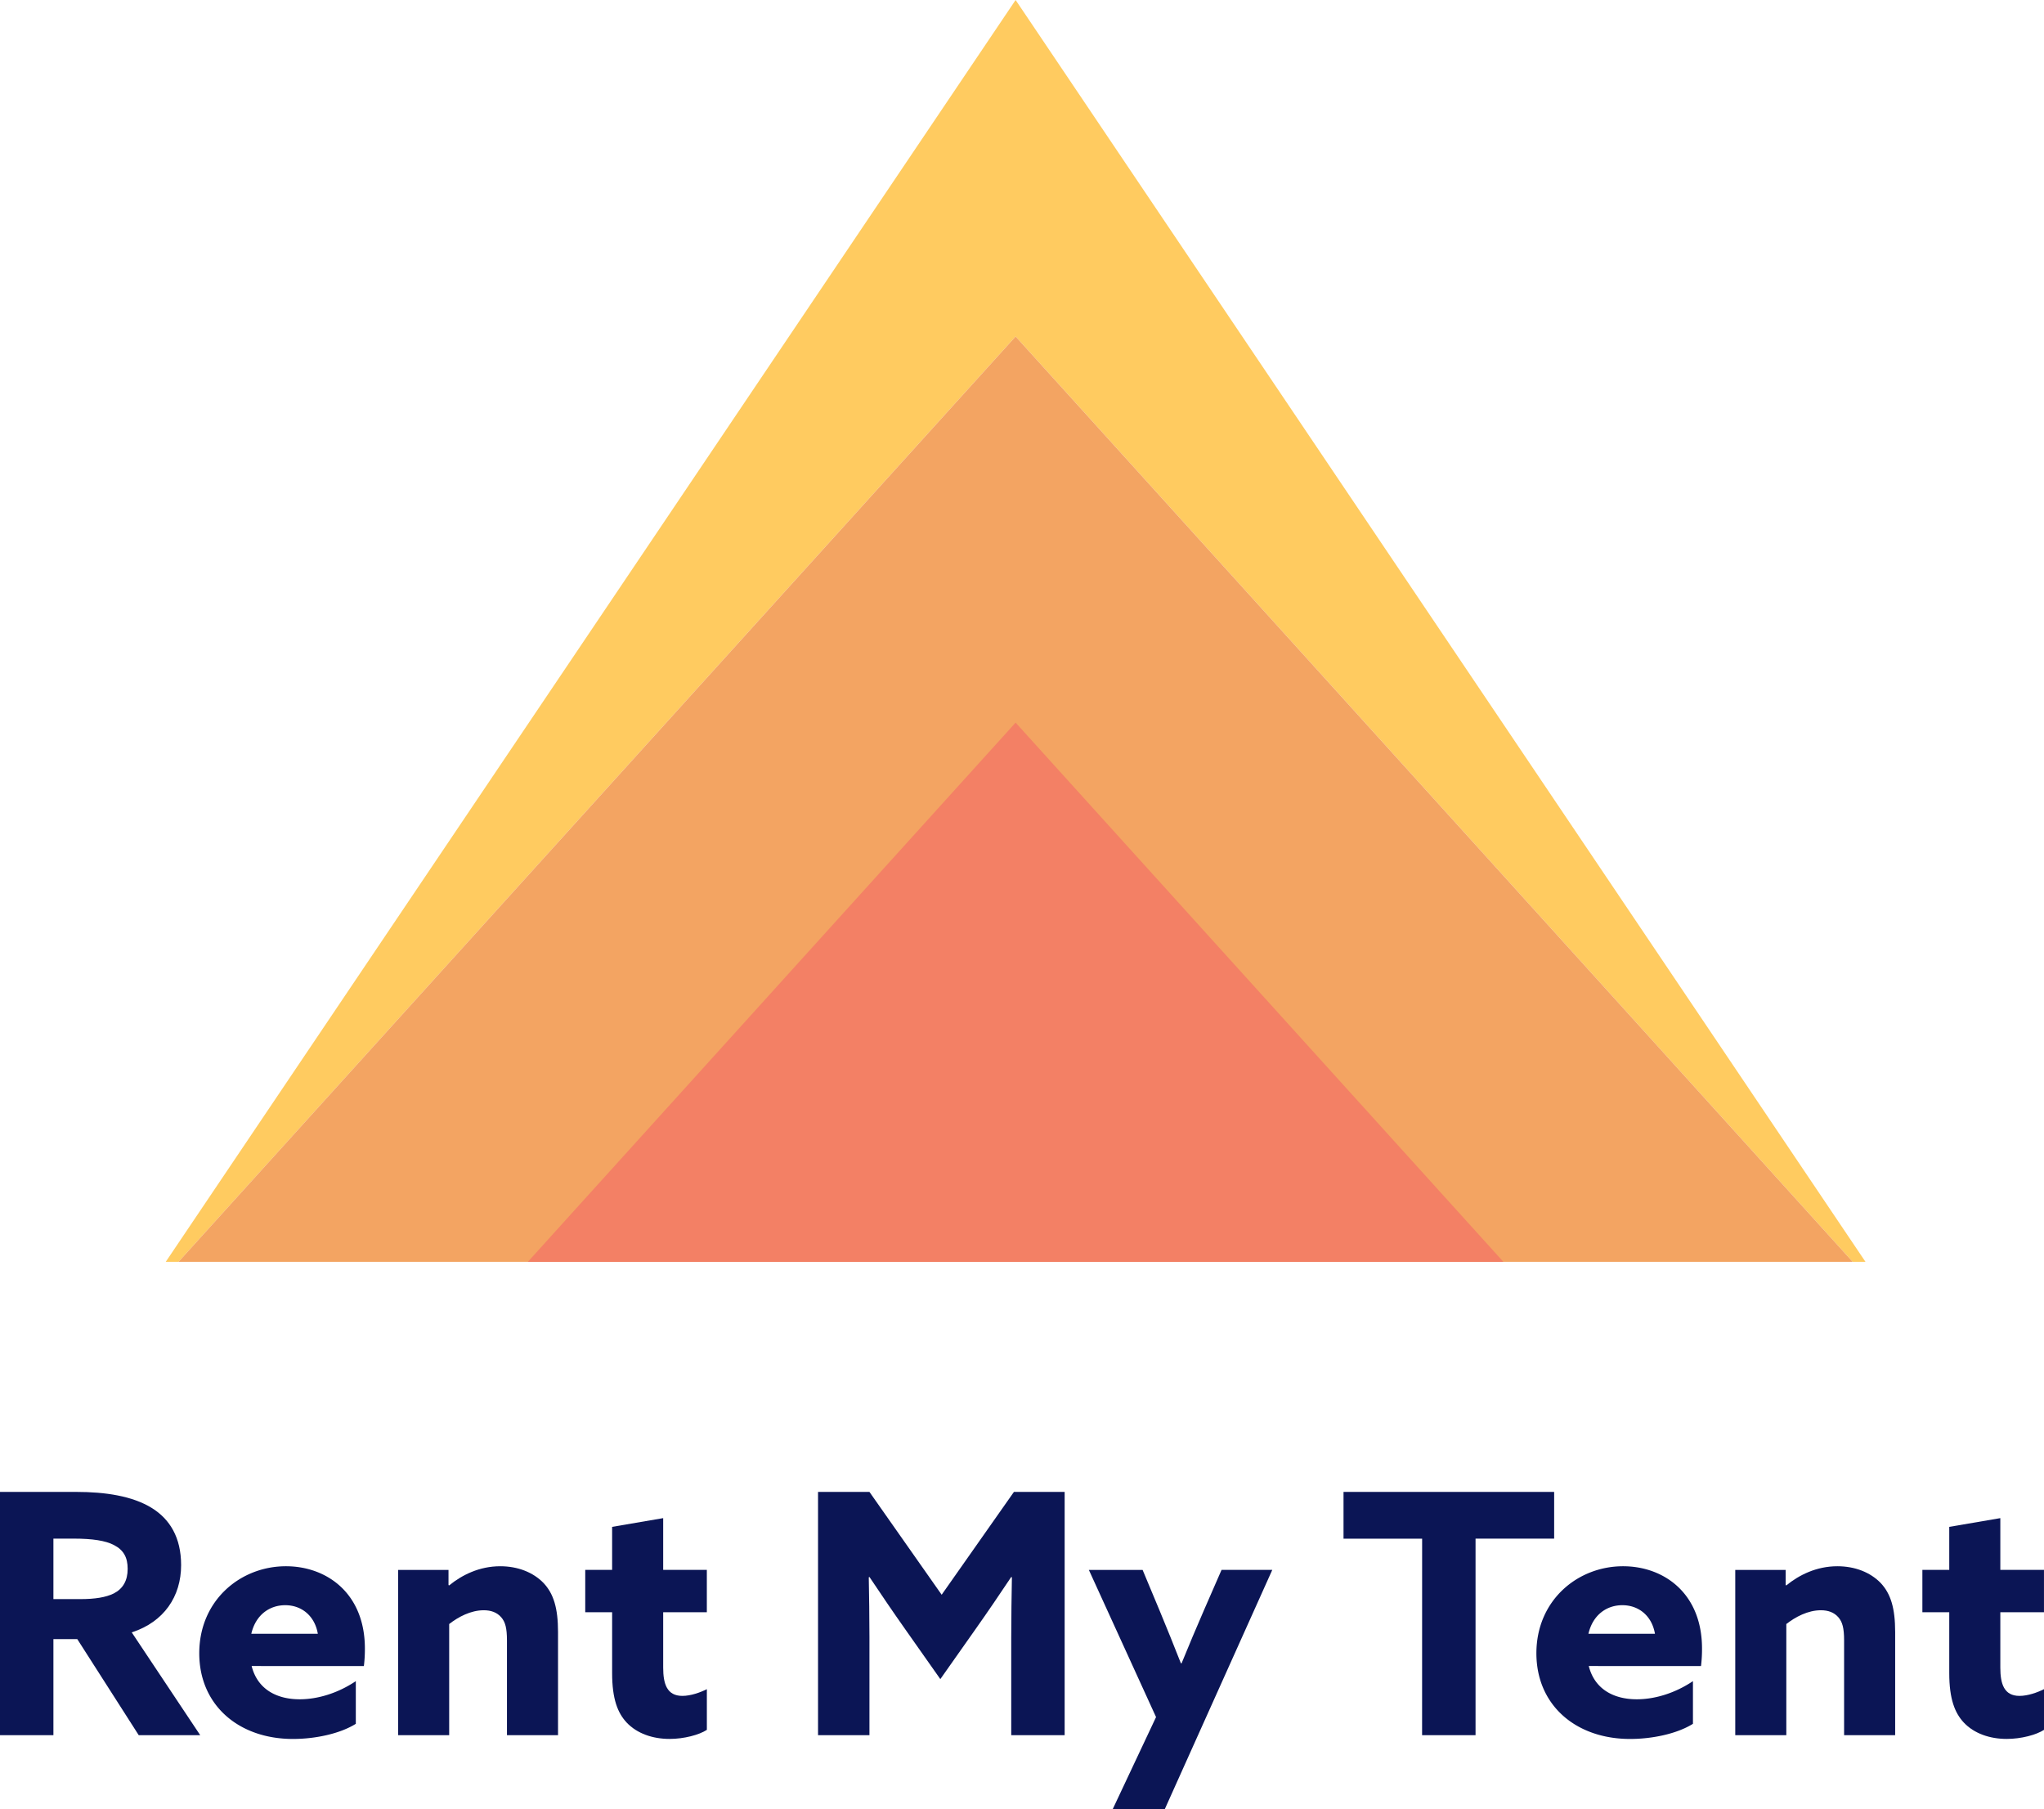<svg id="Layer_1" data-name="Layer 1" xmlns="http://www.w3.org/2000/svg" viewBox="0 0 2294.22 2030.11"><defs><style>.cls-1{fill:#0b1555;}.cls-2{fill:#ffcb60;}.cls-3{fill:#f3a462;}.cls-4{fill:#f38065;}</style></defs><path class="cls-1" d="M337.37,2064H423c32.43,0,63,4.53,84.85,18.1,20,12.45,32.8,32.81,32.8,64.11,0,35.06-19.23,63.72-55.43,75.41L562.1,2337h-69l-69-107.84H397.32V2337H337.37Zm90.12,120.29c16.21,0,28.66-1.89,37.7-6.41,10.19-5.28,15.47-14.33,15.47-27.53,0-12.82-4.53-21.11-15.47-26.77-9.42-4.9-24.13-7.16-44.87-7.16h-23v67.87Z" transform="translate(-337.37 -389.89)"/><path class="cls-1" d="M619.82,2259.37c6.4,25.64,27.52,37.33,53.92,37.33,20.73,0,43.36-7.17,63-20.36v47.88c-18.1,11.32-46,17-70.52,17-61.08,0-105.2-38.08-105.2-96.15,0-59.2,46-97.66,97.29-97.66,45.62,0,88.61,30.16,88.61,92.38a153.58,153.58,0,0,1-1.13,19.61Zm74.28-36.2c-3.4-20-18.1-32.05-36.58-32.05-17.72,0-33.18,10.93-38.08,32.05Z" transform="translate(-337.37 -389.89)"/><path class="cls-1" d="M784.22,2151.52h56.56v17l.76.38c14.33-11.69,33.93-21.49,57.31-21.49,19.61,0,37,6.78,48.64,18.85,11.32,12.07,16.22,28.28,16.22,55.05V2337H906.39V2230.71c0-13.95-1.88-20.74-6.41-26-4.9-5.65-11.69-7.92-19.6-7.92-14.71,0-28.66,7.54-38.84,15.46V2337H784.22Z" transform="translate(-337.37 -389.89)"/><path class="cls-1" d="M1130.76,2331c-8.67,5.66-25.64,10.18-41.85,10.18-18.86,0-36.58-6-48.27-18.47-9.8-10.56-16.21-26-16.21-55.43V2199H994.26v-47.52h30.17v-48.26l57.31-9.8v58.06h49V2199h-49v62.21c0,18.1,4.15,31.68,21.5,31.68,9.42,0,20-3.77,27.52-7.54Z" transform="translate(-337.37 -389.89)"/><path class="cls-1" d="M1353.25,2217.89c-13.58-19.23-27.15-39.22-40-58.45l-.76.38c.38,19.61.76,45.25.76,67.87V2337h-57.7V2064h57.7l81.06,115.39L1475.42,2064h56.93v273H1472.4V2227.69c0-22.62.38-48.26.75-67.87l-.75-.38c-12.82,19.23-26.4,39.22-40,58.45l-39.59,56.18Z" transform="translate(-337.37 -389.89)"/><path class="cls-1" d="M1586.29,2420l48.65-103.32-75.42-165.16h60.33l19.23,46q12.45,30,23.76,58.82h.75c8.3-20.36,16.59-40,25.27-59.95l19.6-44.88h56.94L1644.74,2420Z" transform="translate(-337.37 -389.89)"/><path class="cls-1" d="M1933.59,2116.46h-88.23V2064h236.42v52.42h-88.23V2337h-60Z" transform="translate(-337.37 -389.89)"/><path class="cls-1" d="M2120.64,2259.37c6.4,25.64,27.52,37.33,53.92,37.33,20.73,0,43.36-7.17,63-20.36v47.88c-18.1,11.32-46,17-70.52,17-61.08,0-105.2-38.08-105.2-96.15,0-59.2,46-97.66,97.29-97.66,45.62,0,88.61,30.16,88.61,92.38a153.58,153.58,0,0,1-1.13,19.61Zm74.28-36.2c-3.4-20-18.1-32.05-36.58-32.05-17.72,0-33.18,10.93-38.08,32.05Z" transform="translate(-337.37 -389.89)"/><path class="cls-1" d="M2285.05,2151.52h56.56v17l.75.38c14.33-11.69,33.94-21.49,57.32-21.49,19.6,0,37,6.78,48.64,18.85,11.31,12.07,16.21,28.28,16.21,55.05V2337h-57.31V2230.71c0-13.95-1.89-20.74-6.41-26-4.9-5.65-11.69-7.92-19.61-7.92-14.7,0-28.66,7.54-38.84,15.46V2337h-57.31Z" transform="translate(-337.37 -389.89)"/><path class="cls-1" d="M2631.59,2331c-8.68,5.66-25.65,10.18-41.86,10.18-18.85,0-36.58-6-48.26-18.47-9.81-10.56-16.22-26-16.22-55.43V2199h-30.17v-47.52h30.17v-48.26l57.32-9.8v58.06h49V2199h-49v62.21c0,18.1,4.14,31.68,21.49,31.68,9.43,0,20-3.77,27.53-7.54Z" transform="translate(-337.37 -389.89)"/><polygon class="cls-2" points="2093.86 1415.93 2079.49 1415.93 1139.94 377.57 200.4 1415.93 186.03 1415.93 662.99 707.96 1139.94 0 1616.9 707.96 2093.86 1415.93"/><polygon class="cls-3" points="2079.51 1415.93 200.38 1415.93 1139.94 377.57 2079.51 1415.93"/><polygon class="cls-4" points="1687.42 1415.93 592.47 1415.93 1139.94 810.87 1687.42 1415.93"/></svg>